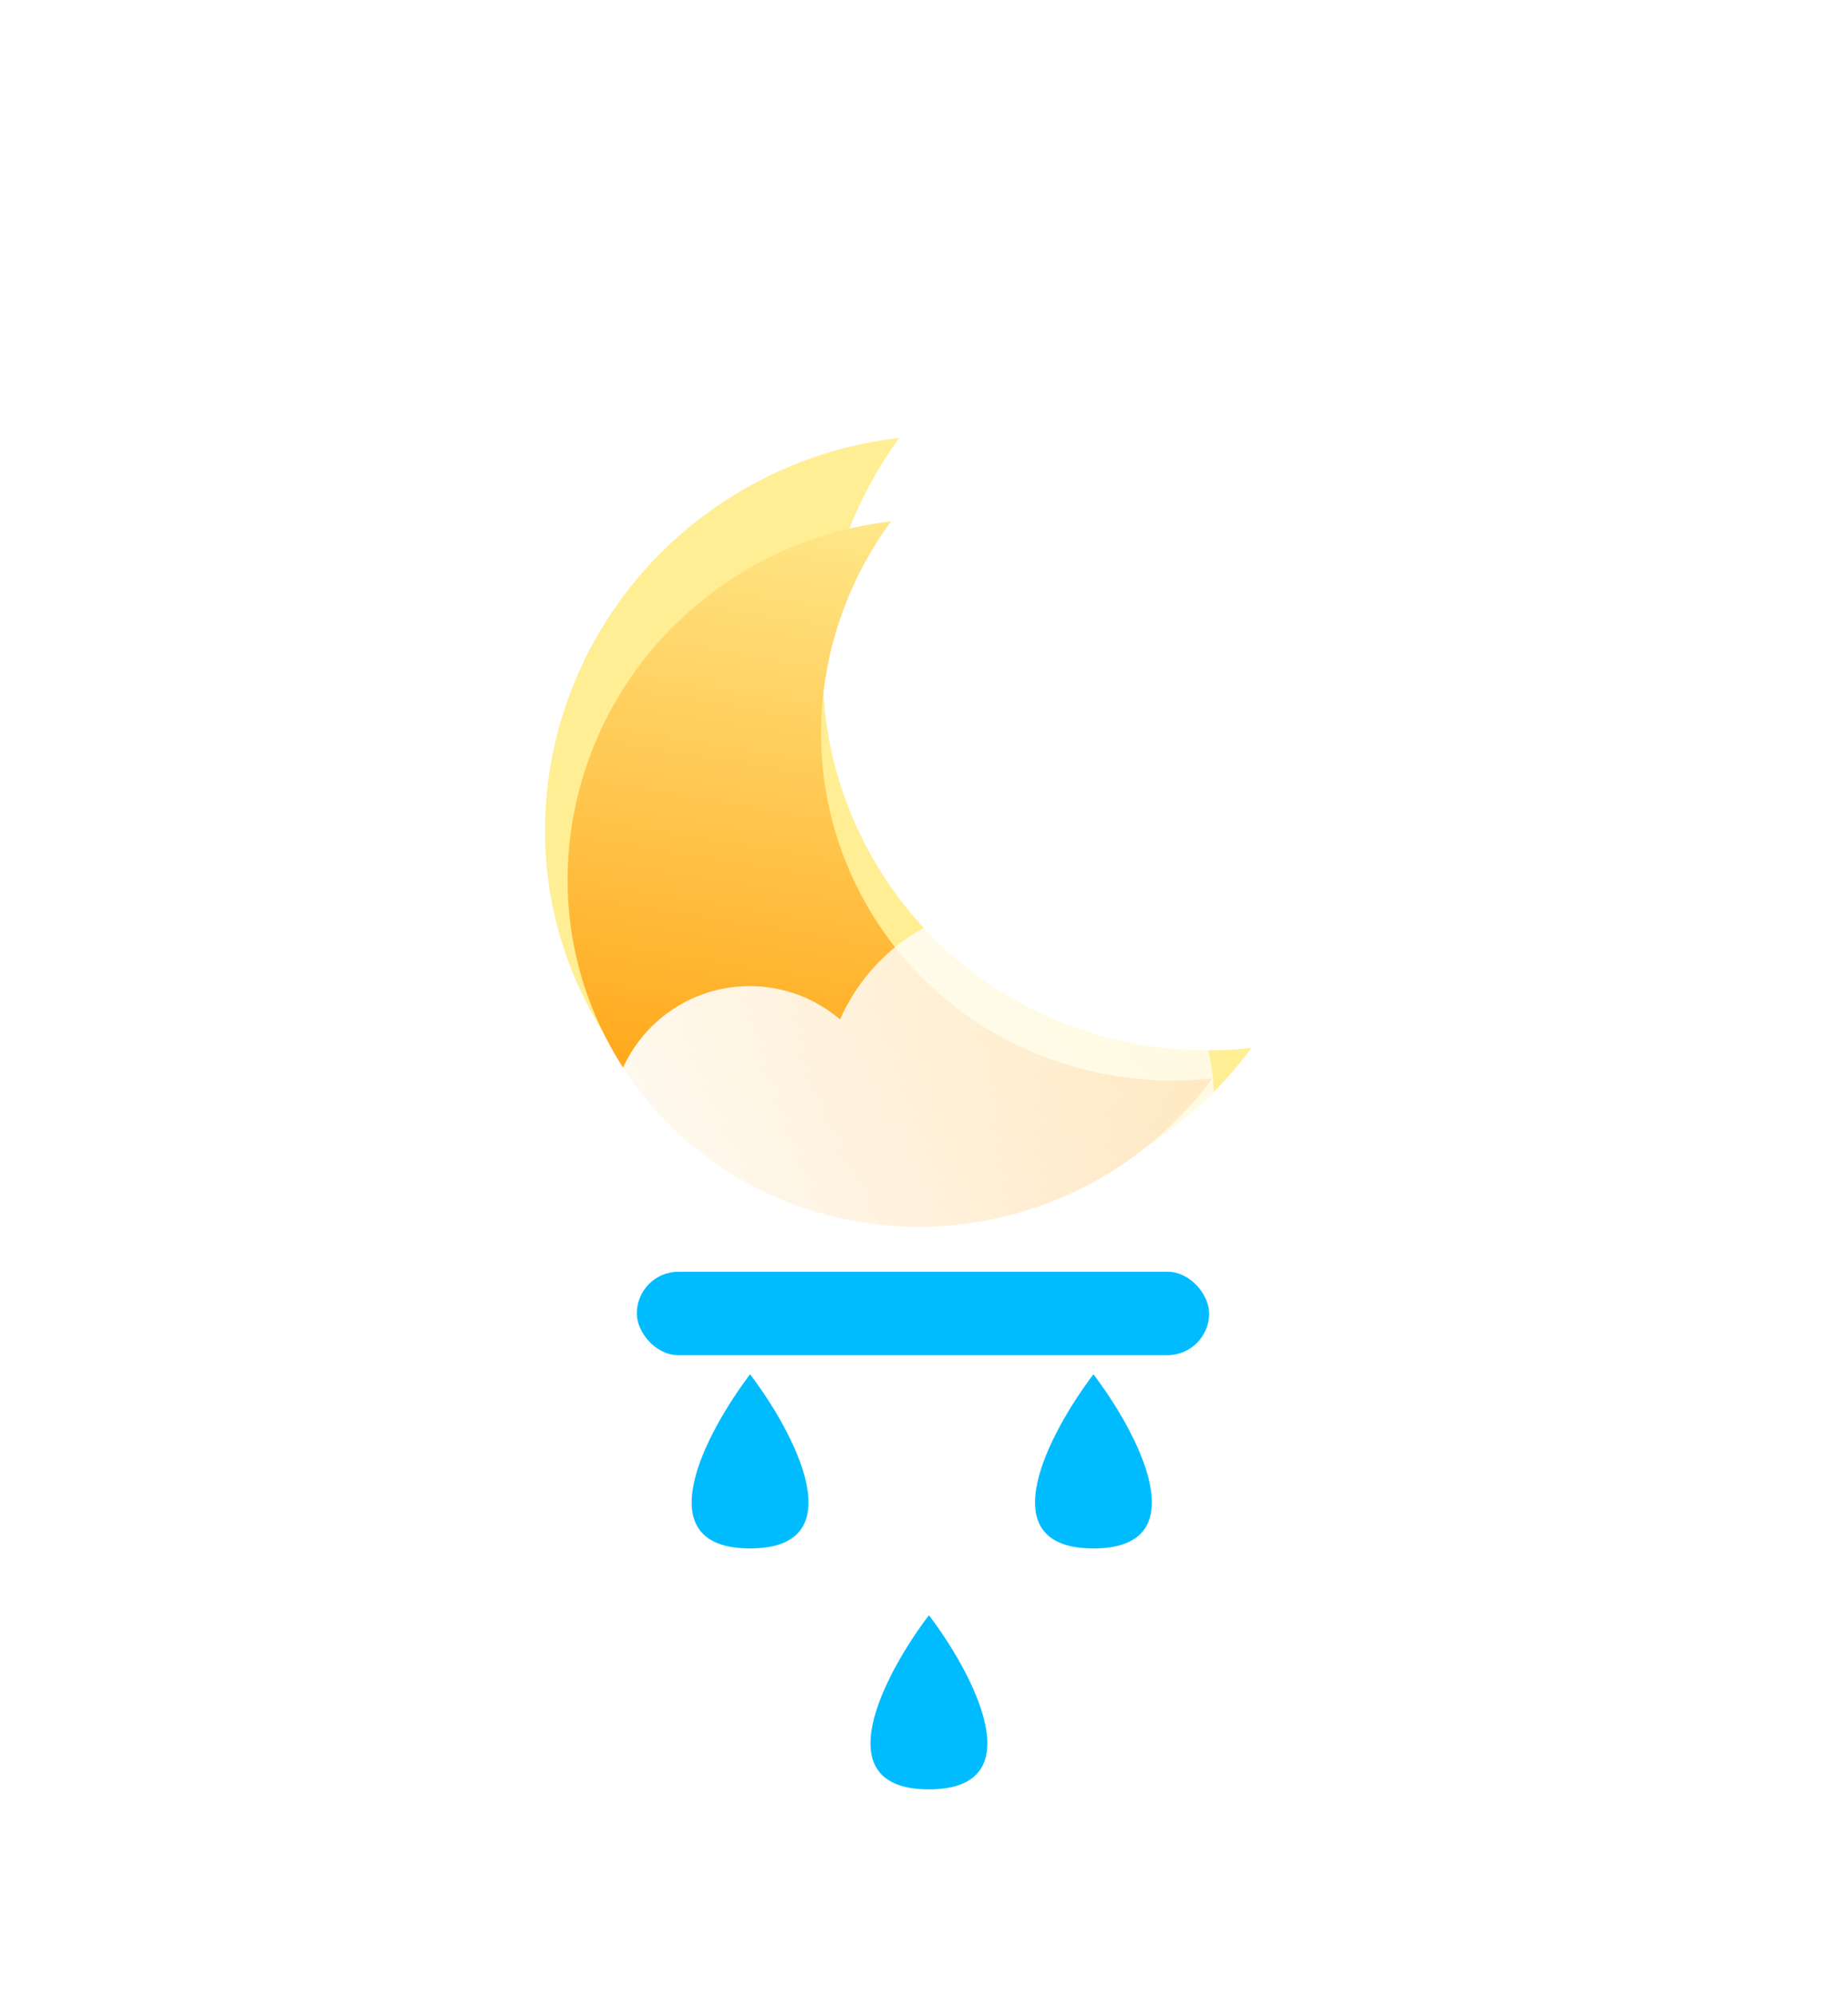 <svg width="227" height="245" viewBox="0 0 227 245" fill="none" xmlns="http://www.w3.org/2000/svg">
<g filter="url(#filter0_f_13_1148)">
<path d="M110.475 53.776C99.549 68.612 97.654 88.858 107.293 105.552C116.931 122.247 135.412 130.729 153.723 128.684C149.83 133.97 144.789 138.569 138.716 142.076C115.597 155.424 86.257 147.888 73.184 125.245C60.111 102.602 68.254 73.425 91.374 60.077C97.447 56.57 103.95 54.505 110.475 53.776Z" fill="#FFEE94"/>
</g>
<g filter="url(#filter1_i_13_1148)">
<path d="M109.456 60.028C99.482 73.57 97.753 92.051 106.551 107.291C115.35 122.53 132.22 130.273 148.934 128.406C145.38 133.231 140.78 137.43 135.235 140.631C114.131 152.815 87.349 145.936 75.416 125.267C63.482 104.597 70.916 77.964 92.02 65.779C97.564 62.578 103.5 60.693 109.456 60.028Z" fill="url(#paint0_linear_13_1148)"/>
</g>
<g filter="url(#filter2_b_13_1148)">
<g filter="url(#filter3_i_13_1148)">
<path d="M148.74 127.752C148.975 126.418 149.097 125.046 149.097 123.646C149.097 110.544 138.377 99.923 125.154 99.923C115.323 99.923 106.876 105.793 103.188 114.188C100.201 111.633 96.325 110.09 92.088 110.09C82.643 110.09 74.986 117.761 74.986 127.223C74.986 127.75 75.01 128.271 75.056 128.786C70.513 130.991 67.385 135.617 67.385 140.967C67.385 148.454 73.51 154.523 81.067 154.523H145.677C153.233 154.523 159.359 148.454 159.359 140.967C159.359 134.524 154.822 129.13 148.74 127.752Z" fill="url(#paint1_linear_13_1148)"/>
</g>
</g>
<g filter="url(#filter4_di_13_1148)">
<path d="M92.136 139.759C86.72 146.887 79.139 161.142 92.136 161.142C105.133 161.142 97.551 146.887 92.136 139.759Z" fill="#00BCFF"/>
</g>
<g filter="url(#filter5_di_13_1148)">
<path d="M134.315 139.759C128.899 146.887 121.318 161.142 134.315 161.142C147.312 161.142 139.73 146.887 134.315 139.759Z" fill="#00BCFF"/>
</g>
<g filter="url(#filter6_di_13_1148)">
<path d="M114.104 169.343C108.689 176.471 101.107 190.726 114.104 190.726C127.101 190.726 119.519 176.471 114.104 169.343Z" fill="#00BCFF"/>
</g>
<g filter="url(#filter7_f_13_1148)">
<rect x="78.222" y="156.162" width="70.299" height="10.252" rx="5.126" fill="#00BCFF"/>
</g>
<defs>
<filter id="filter0_f_13_1148" x="13.946" y="0.776" width="192.777" height="200.9" filterUnits="userSpaceOnUse" color-interpolation-filters="sRGB">
<feFlood flood-opacity="0" result="BackgroundImageFix"/>
<feBlend mode="normal" in="SourceGraphic" in2="BackgroundImageFix" result="shape"/>
<feGaussianBlur stdDeviation="26.5" result="effect1_foregroundBlur_13_1148"/>
</filter>
<filter id="filter1_i_13_1148" x="69.722" y="60.028" width="79.213" height="90.628" filterUnits="userSpaceOnUse" color-interpolation-filters="sRGB">
<feFlood flood-opacity="0" result="BackgroundImageFix"/>
<feBlend mode="normal" in="SourceGraphic" in2="BackgroundImageFix" result="shape"/>
<feColorMatrix in="SourceAlpha" type="matrix" values="0 0 0 0 0 0 0 0 0 0 0 0 0 0 0 0 0 0 127 0" result="hardAlpha"/>
<feOffset dy="4"/>
<feGaussianBlur stdDeviation="4"/>
<feComposite in2="hardAlpha" operator="arithmetic" k2="-1" k3="1"/>
<feColorMatrix type="matrix" values="0 0 0 0 1 0 0 0 0 1 0 0 0 0 1 0 0 0 0.55 0"/>
<feBlend mode="normal" in2="shape" result="effect1_innerShadow_13_1148"/>
</filter>
<filter id="filter2_b_13_1148" x="40.385" y="72.923" width="145.974" height="108.6" filterUnits="userSpaceOnUse" color-interpolation-filters="sRGB">
<feFlood flood-opacity="0" result="BackgroundImageFix"/>
<feGaussianBlur in="BackgroundImageFix" stdDeviation="13.5"/>
<feComposite in2="SourceAlpha" operator="in" result="effect1_backgroundBlur_13_1148"/>
<feBlend mode="normal" in="SourceGraphic" in2="effect1_backgroundBlur_13_1148" result="shape"/>
</filter>
<filter id="filter3_i_13_1148" x="67.385" y="99.923" width="91.974" height="64.6" filterUnits="userSpaceOnUse" color-interpolation-filters="sRGB">
<feFlood flood-opacity="0" result="BackgroundImageFix"/>
<feBlend mode="normal" in="SourceGraphic" in2="BackgroundImageFix" result="shape"/>
<feColorMatrix in="SourceAlpha" type="matrix" values="0 0 0 0 0 0 0 0 0 0 0 0 0 0 0 0 0 0 127 0" result="hardAlpha"/>
<feOffset dy="11"/>
<feGaussianBlur stdDeviation="5"/>
<feComposite in2="hardAlpha" operator="arithmetic" k2="-1" k3="1"/>
<feColorMatrix type="matrix" values="0 0 0 0 1 0 0 0 0 1 0 0 0 0 1 0 0 0 1 0"/>
<feBlend mode="normal" in2="shape" result="effect1_innerShadow_13_1148"/>
</filter>
<filter id="filter4_di_13_1148" x="65.959" y="139.759" width="52.353" height="60.383" filterUnits="userSpaceOnUse" color-interpolation-filters="sRGB">
<feFlood flood-opacity="0" result="BackgroundImageFix"/>
<feColorMatrix in="SourceAlpha" type="matrix" values="0 0 0 0 0 0 0 0 0 0 0 0 0 0 0 0 0 0 127 0" result="hardAlpha"/>
<feOffset dy="20"/>
<feGaussianBlur stdDeviation="9.5"/>
<feComposite in2="hardAlpha" operator="out"/>
<feColorMatrix type="matrix" values="0 0 0 0 0.284 0 0 0 0 0.179 0 0 0 0 0.933 0 0 0 1 0"/>
<feBlend mode="normal" in2="BackgroundImageFix" result="effect1_dropShadow_13_1148"/>
<feBlend mode="normal" in="SourceGraphic" in2="effect1_dropShadow_13_1148" result="shape"/>
<feColorMatrix in="SourceAlpha" type="matrix" values="0 0 0 0 0 0 0 0 0 0 0 0 0 0 0 0 0 0 127 0" result="hardAlpha"/>
<feOffset dy="9"/>
<feGaussianBlur stdDeviation="1.5"/>
<feComposite in2="hardAlpha" operator="arithmetic" k2="-1" k3="1"/>
<feColorMatrix type="matrix" values="0 0 0 0 1 0 0 0 0 1 0 0 0 0 1 0 0 0 0.21 0"/>
<feBlend mode="normal" in2="shape" result="effect2_innerShadow_13_1148"/>
</filter>
<filter id="filter5_di_13_1148" x="108.139" y="139.759" width="52.353" height="60.383" filterUnits="userSpaceOnUse" color-interpolation-filters="sRGB">
<feFlood flood-opacity="0" result="BackgroundImageFix"/>
<feColorMatrix in="SourceAlpha" type="matrix" values="0 0 0 0 0 0 0 0 0 0 0 0 0 0 0 0 0 0 127 0" result="hardAlpha"/>
<feOffset dy="20"/>
<feGaussianBlur stdDeviation="9.5"/>
<feComposite in2="hardAlpha" operator="out"/>
<feColorMatrix type="matrix" values="0 0 0 0 0.284 0 0 0 0 0.179 0 0 0 0 0.933 0 0 0 1 0"/>
<feBlend mode="normal" in2="BackgroundImageFix" result="effect1_dropShadow_13_1148"/>
<feBlend mode="normal" in="SourceGraphic" in2="effect1_dropShadow_13_1148" result="shape"/>
<feColorMatrix in="SourceAlpha" type="matrix" values="0 0 0 0 0 0 0 0 0 0 0 0 0 0 0 0 0 0 127 0" result="hardAlpha"/>
<feOffset dy="9"/>
<feGaussianBlur stdDeviation="1.5"/>
<feComposite in2="hardAlpha" operator="arithmetic" k2="-1" k3="1"/>
<feColorMatrix type="matrix" values="0 0 0 0 1 0 0 0 0 1 0 0 0 0 1 0 0 0 0.21 0"/>
<feBlend mode="normal" in2="shape" result="effect2_innerShadow_13_1148"/>
</filter>
<filter id="filter6_di_13_1148" x="87.928" y="169.343" width="52.353" height="60.383" filterUnits="userSpaceOnUse" color-interpolation-filters="sRGB">
<feFlood flood-opacity="0" result="BackgroundImageFix"/>
<feColorMatrix in="SourceAlpha" type="matrix" values="0 0 0 0 0 0 0 0 0 0 0 0 0 0 0 0 0 0 127 0" result="hardAlpha"/>
<feOffset dy="20"/>
<feGaussianBlur stdDeviation="9.5"/>
<feComposite in2="hardAlpha" operator="out"/>
<feColorMatrix type="matrix" values="0 0 0 0 0.284 0 0 0 0 0.179 0 0 0 0 0.933 0 0 0 1 0"/>
<feBlend mode="normal" in2="BackgroundImageFix" result="effect1_dropShadow_13_1148"/>
<feBlend mode="normal" in="SourceGraphic" in2="effect1_dropShadow_13_1148" result="shape"/>
<feColorMatrix in="SourceAlpha" type="matrix" values="0 0 0 0 0 0 0 0 0 0 0 0 0 0 0 0 0 0 127 0" result="hardAlpha"/>
<feOffset dy="9"/>
<feGaussianBlur stdDeviation="1.5"/>
<feComposite in2="hardAlpha" operator="arithmetic" k2="-1" k3="1"/>
<feColorMatrix type="matrix" values="0 0 0 0 1 0 0 0 0 1 0 0 0 0 1 0 0 0 0.21 0"/>
<feBlend mode="normal" in2="shape" result="effect2_innerShadow_13_1148"/>
</filter>
<filter id="filter7_f_13_1148" x="0.222" y="78.162" width="226.299" height="166.252" filterUnits="userSpaceOnUse" color-interpolation-filters="sRGB">
<feFlood flood-opacity="0" result="BackgroundImageFix"/>
<feBlend mode="normal" in="SourceGraphic" in2="BackgroundImageFix" result="shape"/>
<feGaussianBlur stdDeviation="39" result="effect1_foregroundBlur_13_1148"/>
</filter>
<linearGradient id="paint0_linear_13_1148" x1="111.628" y1="52.846" x2="95.794" y2="148.722" gradientUnits="userSpaceOnUse">
<stop stop-color="#FFEE94"/>
<stop offset="1" stop-color="#FF9900"/>
</linearGradient>
<linearGradient id="paint1_linear_13_1148" x1="73.234" y1="149.648" x2="166.021" y2="80.261" gradientUnits="userSpaceOnUse">
<stop stop-color="white"/>
<stop offset="1" stop-color="white" stop-opacity="0.58"/>
</linearGradient>
</defs>
</svg>
